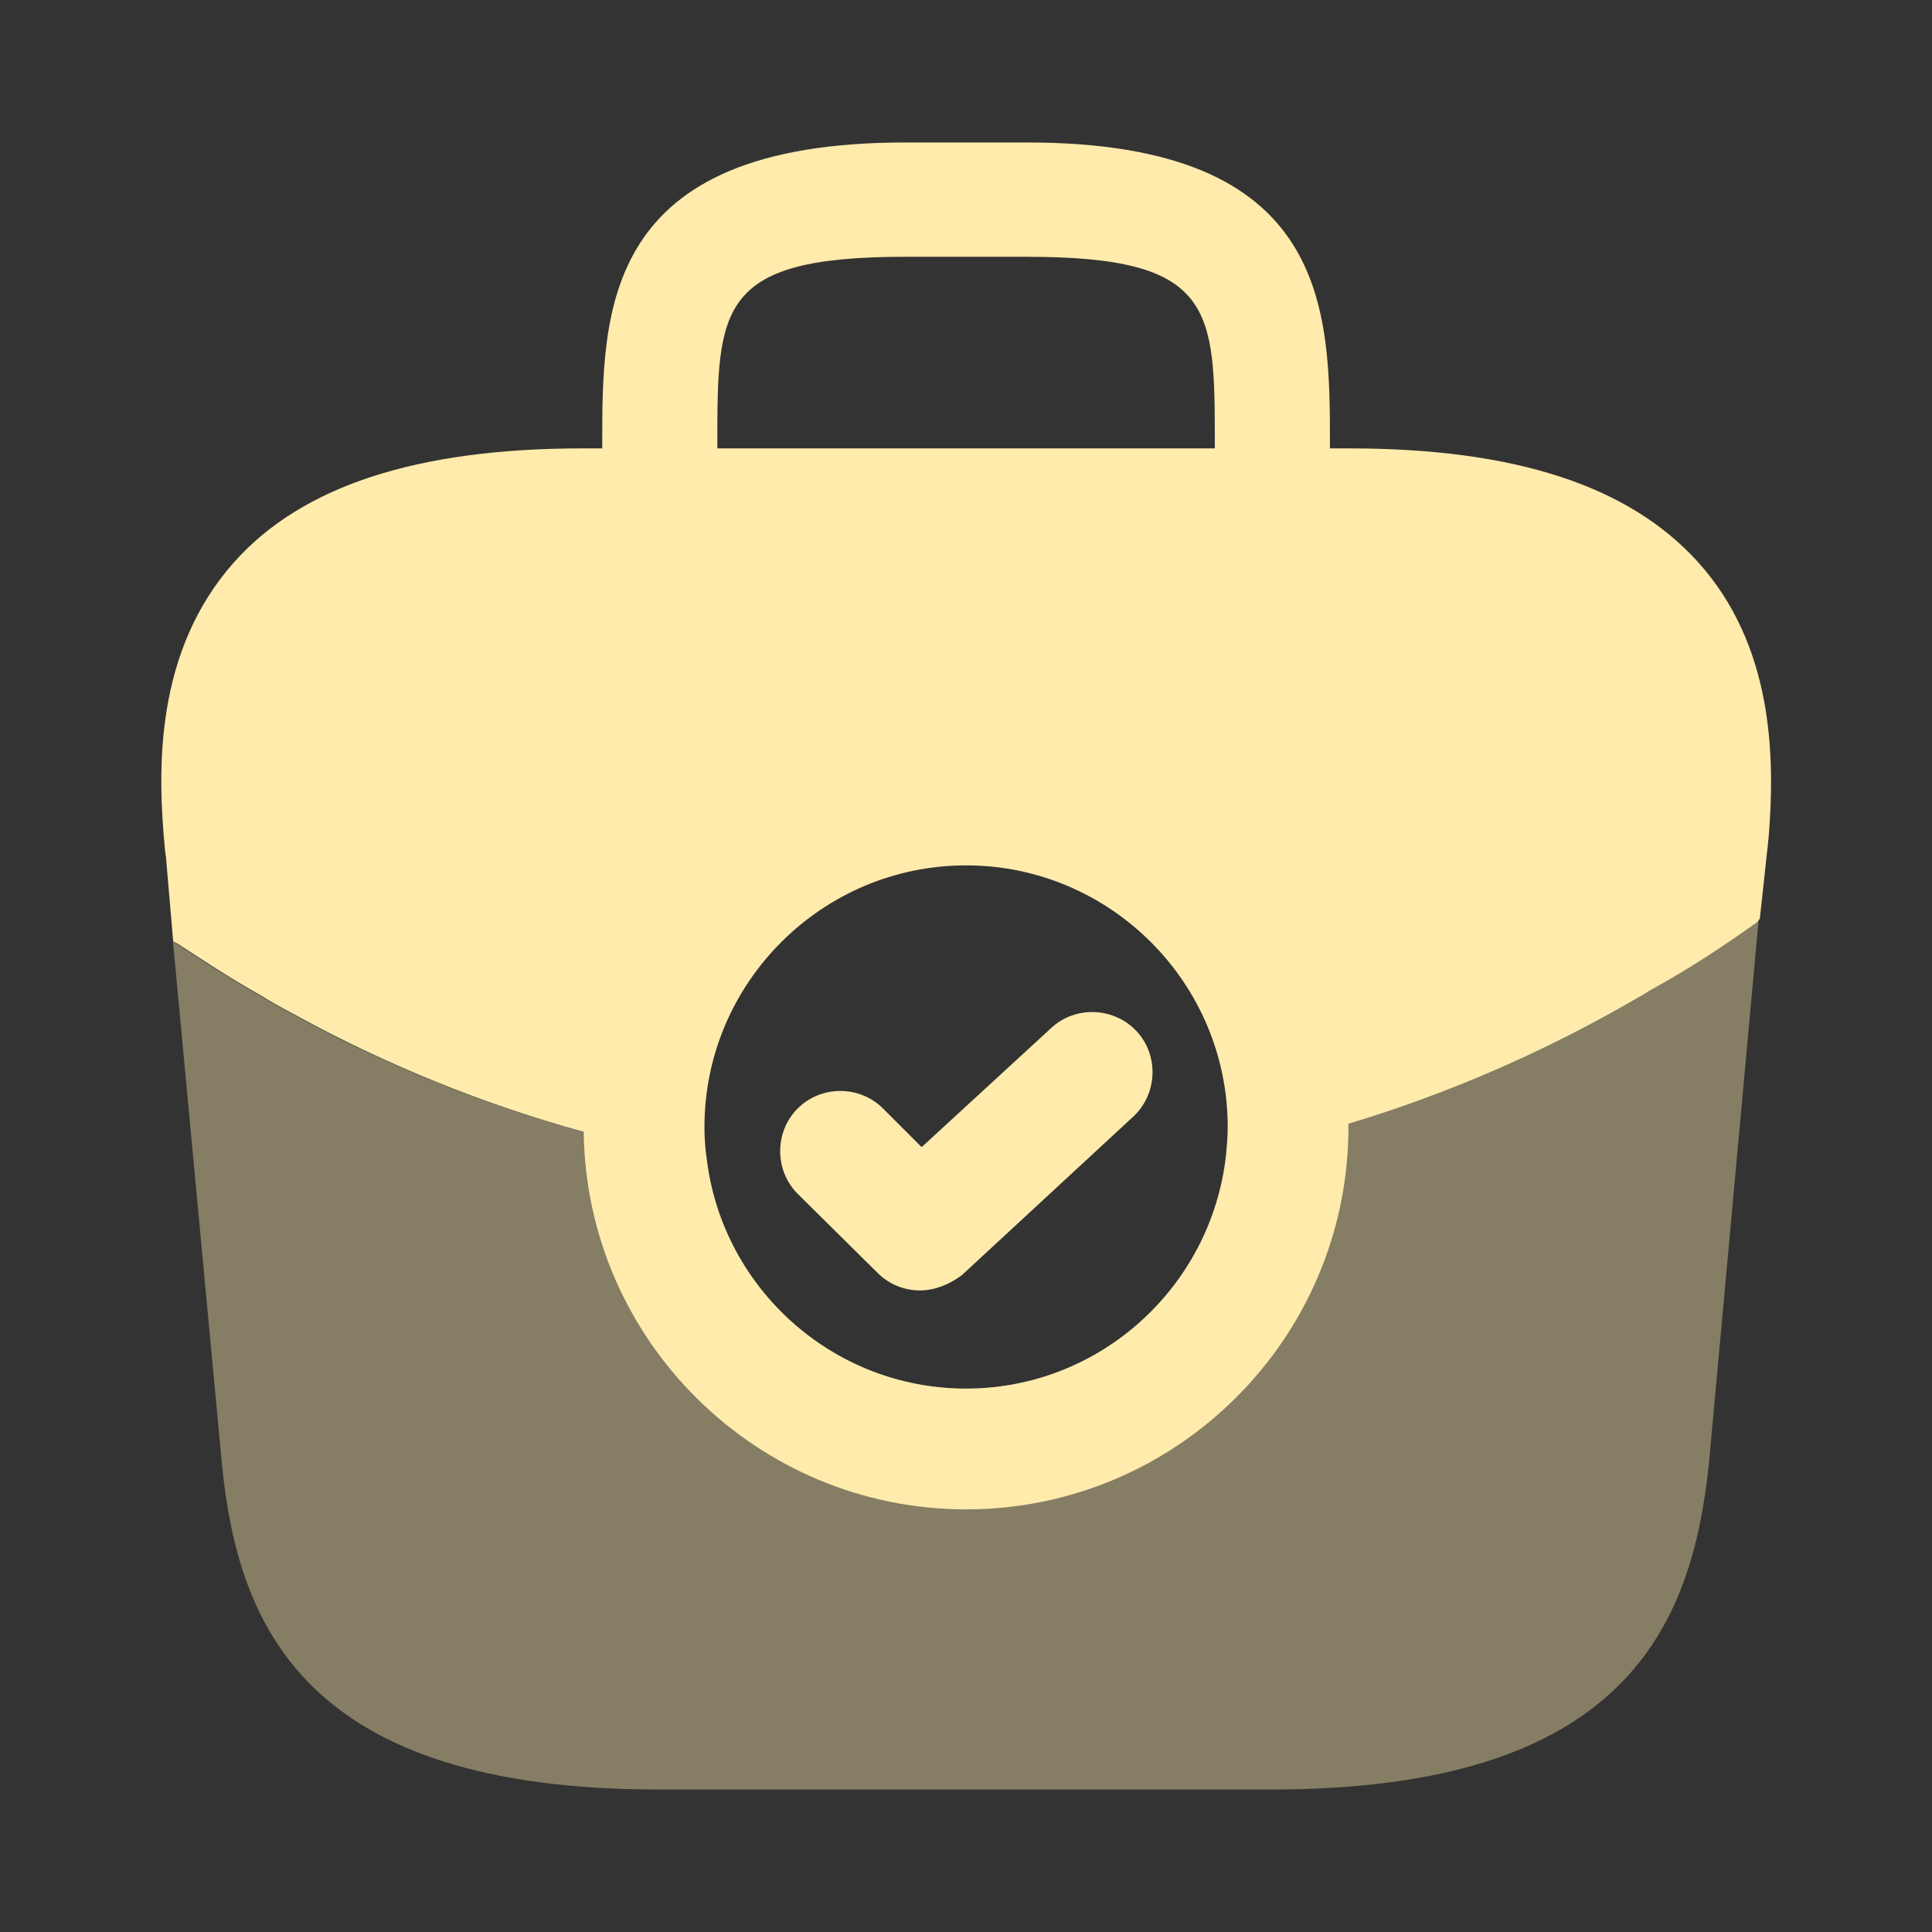<svg width="24" height="24" viewBox="0 0 24 24" fill="none" xmlns="http://www.w3.org/2000/svg">
<rect x="0" y="0" width="24" height="24" fill="#333333" stroke="none"/>
<path opacity="0.4" d="M21.848 11.41L21.228 18.19C21.018 20.19 20.198 22.23 15.798 22.23H8.178C3.778 22.23 2.958 20.19 2.758 18.2L2.148 11.69C2.158 11.7 2.168 11.71 2.188 11.72C2.528 11.94 2.858 12.16 3.218 12.36C3.358 12.45 3.508 12.53 3.658 12.61C4.788 13.23 5.998 13.72 7.248 14.06C7.748 14.21 8.258 14.32 8.778 14.41C8.978 16.01 10.348 17.25 11.998 17.25C13.668 17.25 15.048 15.98 15.228 14.35V14.34C15.738 14.24 16.248 14.11 16.748 13.96C17.998 13.57 19.208 13.05 20.338 12.39C20.398 12.36 20.448 12.33 20.488 12.3C20.948 12.05 21.388 11.76 21.808 11.46C21.828 11.45 21.838 11.43 21.848 11.41Z" fill="#FFEBAC"/>
<path d="M21.091 6.98C20.241 6.04 18.831 5.57 16.761 5.57H16.521V5.53C16.521 3.85 16.521 1.77 12.761 1.77H11.241C7.481 1.77 7.481 3.85 7.481 5.53V5.57H7.241C5.171 5.57 3.751 6.04 2.911 6.98C1.921 8.09 1.951 9.56 2.051 10.57L2.061 10.64L2.151 11.69C2.161 11.7 2.181 11.71 2.201 11.72C2.541 11.94 2.871 12.16 3.231 12.36C3.371 12.45 3.521 12.53 3.671 12.61C4.801 13.23 6.011 13.72 7.251 14.06C7.281 16.65 9.401 18.75 12.001 18.75C14.621 18.75 16.751 16.62 16.751 14V13.96C18.011 13.58 19.221 13.05 20.351 12.39C20.411 12.36 20.451 12.33 20.501 12.3C20.961 12.05 21.401 11.76 21.821 11.46C21.831 11.45 21.851 11.43 21.861 11.41L21.901 11.05L21.951 10.58C21.961 10.52 21.961 10.47 21.971 10.4C22.051 9.4 22.031 8.02 21.091 6.98ZM8.911 5.53C8.911 3.83 8.911 3.19 11.241 3.19H12.761C15.091 3.19 15.091 3.83 15.091 5.53V5.57H8.911V5.53ZM12.001 17.25C10.351 17.25 8.981 16.01 8.781 14.41C8.761 14.28 8.751 14.14 8.751 14C8.751 12.21 10.211 10.75 12.001 10.75C13.791 10.75 15.251 12.21 15.251 14C15.251 14.12 15.241 14.23 15.231 14.34V14.35C15.051 15.98 13.671 17.25 12.001 17.25Z" fill="#FFEBAC"/>
<path d="M11.429 16.03C11.239 16.03 11.049 15.96 10.899 15.81L9.909 14.83C9.619 14.54 9.619 14.06 9.909 13.77C10.199 13.48 10.679 13.48 10.969 13.77L11.449 14.25L13.059 12.77C13.359 12.49 13.839 12.51 14.119 12.81C14.399 13.11 14.379 13.59 14.079 13.87L11.949 15.84C11.789 15.96 11.609 16.03 11.429 16.03Z" fill="#FFEBAC"/>
</svg>
